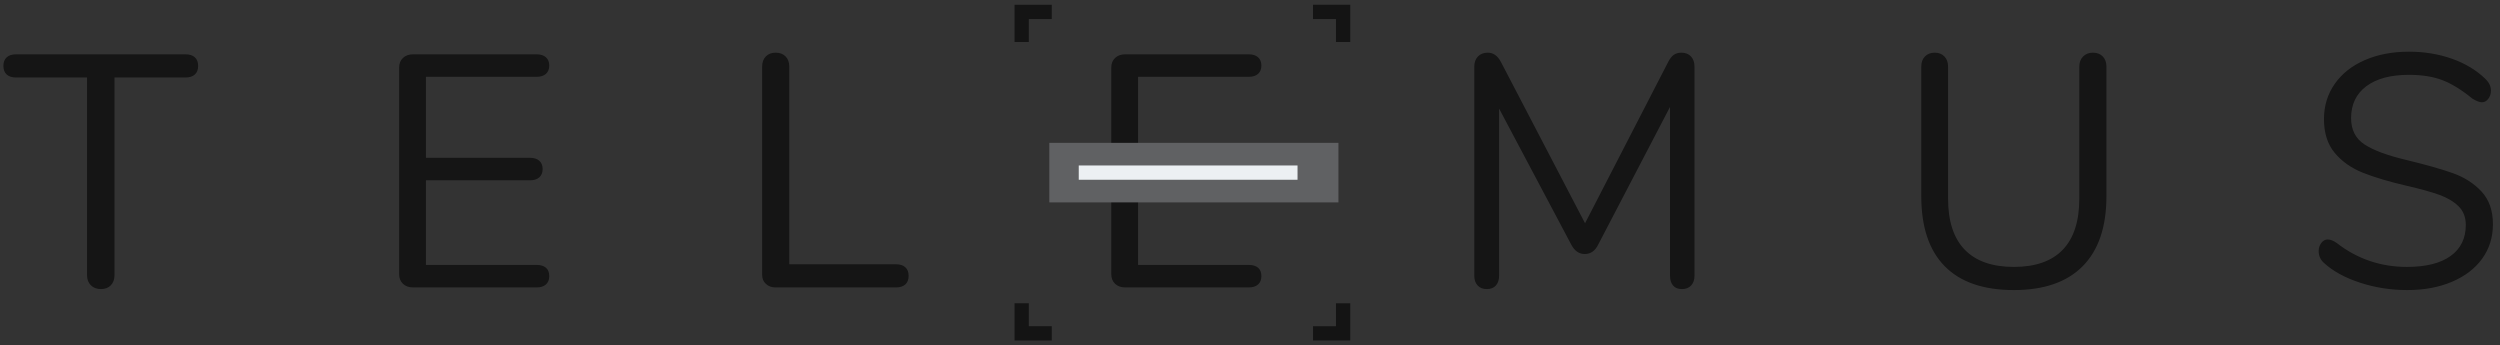 <?xml version="1.0" encoding="UTF-8"?>
<svg width="210px" height="29px" viewBox="0 0 210 29" version="1.1" xmlns="http://www.w3.org/2000/svg" xmlns:xlink="http://www.w3.org/1999/xlink">
    <rect x="0" y="0" width="210" height="29" fill="#333333" stroke="none"/>
    <!-- Generator: sketchtool 49.3 (51167) - http://www.bohemiancoding.com/sketch -->
    <title>AF6C1E8A-2D43-4391-A910-264F83FE227A</title>
    <desc>Created with sketchtool.</desc>
    <defs></defs>
    <g id="Symbols" stroke="none" stroke-width="1" fill="none" fill-rule="evenodd">
        <g id="Sidebar" transform="translate(-49, -110)">
            <g id="Logo" transform="translate(49, 111)">
                <path d="M7.631,22.962 C7.419,22.749 7.312,22.467 7.312,22.115 L7.312,5.508 L1.341,5.508 C1.008,5.508 0.749,5.425 0.564,5.258 C0.379,5.091 0.286,4.851 0.286,4.536 C0.286,4.221 0.379,3.981 0.564,3.814 C0.749,3.647 1.008,3.564 1.341,3.564 L15.588,3.564 C15.921,3.564 16.18,3.647 16.366,3.814 C16.551,3.981 16.643,4.221 16.643,4.536 C16.643,4.851 16.551,5.091 16.366,5.258 C16.18,5.425 15.921,5.508 15.588,5.508 L9.617,5.508 L9.617,22.115 C9.617,22.467 9.515,22.749 9.312,22.962 C9.108,23.175 8.83,23.282 8.479,23.282 C8.127,23.282 7.844,23.175 7.631,22.962 Z M33.848,22.837 C33.635,22.634 33.528,22.365 33.528,22.032 L33.528,4.675 C33.528,4.342 33.635,4.073 33.848,3.869 C34.061,3.666 34.343,3.564 34.695,3.564 L45.081,3.564 C45.415,3.564 45.674,3.647 45.859,3.814 C46.044,3.981 46.137,4.212 46.137,4.508 C46.137,4.804 46.044,5.036 45.859,5.203 C45.674,5.369 45.415,5.452 45.081,5.452 L35.778,5.452 L35.778,12.256 L44.526,12.256 C44.859,12.256 45.118,12.34 45.303,12.506 C45.489,12.673 45.581,12.904 45.581,13.201 C45.581,13.497 45.489,13.728 45.303,13.895 C45.118,14.062 44.859,14.145 44.526,14.145 L35.778,14.145 L35.778,21.254 L45.081,21.254 C45.415,21.254 45.674,21.333 45.859,21.49 C46.044,21.648 46.137,21.884 46.137,22.199 C46.137,22.495 46.044,22.726 45.859,22.893 C45.674,23.06 45.415,23.143 45.081,23.143 L34.695,23.143 C34.343,23.143 34.061,23.041 33.848,22.837 Z M64.341,22.851 C64.128,22.657 64.021,22.402 64.021,22.088 L64.021,4.592 C64.021,4.24 64.123,3.957 64.327,3.745 C64.531,3.532 64.808,3.425 65.16,3.425 C65.512,3.425 65.789,3.532 65.993,3.745 C66.197,3.957 66.299,4.24 66.299,4.592 L66.299,21.199 L75.269,21.199 C75.602,21.199 75.861,21.282 76.046,21.449 C76.232,21.615 76.324,21.856 76.324,22.171 C76.324,22.486 76.232,22.726 76.046,22.893 C75.861,23.06 75.602,23.143 75.269,23.143 L65.132,23.143 C64.817,23.143 64.554,23.046 64.341,22.851 Z M93.667,22.837 C93.454,22.634 93.348,22.365 93.348,22.032 L93.348,4.675 C93.348,4.342 93.454,4.073 93.667,3.869 C93.88,3.666 94.163,3.564 94.514,3.564 L104.901,3.564 C105.234,3.564 105.493,3.647 105.679,3.814 C105.864,3.981 105.956,4.212 105.956,4.508 C105.956,4.804 105.864,5.036 105.679,5.203 C105.493,5.369 105.234,5.452 104.901,5.452 L95.597,5.452 L95.597,12.256 L104.345,12.256 C104.679,12.256 104.938,12.34 105.123,12.506 C105.308,12.673 105.401,12.904 105.401,13.201 C105.401,13.497 105.308,13.728 105.123,13.895 C104.938,14.062 104.679,14.145 104.345,14.145 L95.597,14.145 L95.597,21.254 L104.901,21.254 C105.234,21.254 105.493,21.333 105.679,21.49 C105.864,21.648 105.956,21.884 105.956,22.199 C105.956,22.495 105.864,22.726 105.679,22.893 C105.493,23.06 105.234,23.143 104.901,23.143 L94.514,23.143 C94.163,23.143 93.88,23.041 93.667,22.837 Z M142.045,3.745 C142.24,3.957 142.337,4.24 142.337,4.592 L142.337,22.171 C142.337,22.504 142.244,22.773 142.059,22.976 C141.874,23.18 141.615,23.282 141.281,23.282 C140.948,23.282 140.698,23.18 140.532,22.976 C140.365,22.773 140.282,22.504 140.282,22.171 L140.282,7.98 L134.255,19.533 C133.996,20.069 133.617,20.338 133.117,20.338 C132.635,20.338 132.256,20.069 131.978,19.533 L125.924,8.119 L125.924,22.171 C125.924,22.504 125.836,22.773 125.66,22.976 C125.484,23.18 125.23,23.282 124.896,23.282 C124.563,23.282 124.304,23.18 124.119,22.976 C123.934,22.773 123.841,22.504 123.841,22.171 L123.841,4.592 C123.841,4.24 123.943,3.957 124.147,3.745 C124.35,3.532 124.628,3.425 124.98,3.425 C125.443,3.425 125.813,3.694 126.091,4.231 L133.144,17.755 L140.115,4.231 C140.263,3.934 140.425,3.726 140.601,3.606 C140.777,3.485 140.985,3.425 141.226,3.425 C141.578,3.425 141.851,3.532 142.045,3.745 Z M163.36,21.365 C162.045,20.032 161.388,18.07 161.388,15.478 L161.388,4.592 C161.388,4.24 161.49,3.957 161.693,3.745 C161.897,3.532 162.175,3.425 162.527,3.425 C162.86,3.425 163.128,3.532 163.332,3.745 C163.536,3.957 163.637,4.24 163.637,4.592 L163.637,15.672 C163.637,17.579 164.105,19.014 165.04,19.977 C165.975,20.94 167.35,21.421 169.164,21.421 C170.978,21.421 172.348,20.94 173.274,19.977 C174.2,19.014 174.663,17.579 174.663,15.672 L174.663,4.592 C174.663,4.24 174.769,3.957 174.982,3.745 C175.195,3.532 175.468,3.425 175.801,3.425 C176.153,3.425 176.431,3.532 176.635,3.745 C176.838,3.957 176.94,4.24 176.94,4.592 L176.94,15.478 C176.94,18.051 176.278,20.009 174.954,21.352 C173.631,22.694 171.7,23.365 169.164,23.365 C166.609,23.365 164.674,22.699 163.36,21.365 Z M198.227,22.74 C196.959,22.324 195.945,21.764 195.186,21.06 C194.908,20.801 194.769,20.477 194.769,20.088 C194.769,19.829 194.843,19.602 194.991,19.408 C195.14,19.213 195.315,19.116 195.519,19.116 C195.76,19.116 196.019,19.218 196.297,19.421 C198.019,20.755 199.981,21.421 202.184,21.421 C203.776,21.421 204.998,21.116 205.85,20.505 C206.702,19.894 207.128,19.023 207.128,17.894 C207.128,17.246 206.924,16.723 206.517,16.325 C206.109,15.927 205.572,15.608 204.906,15.367 C204.239,15.126 203.341,14.876 202.212,14.617 C200.694,14.265 199.449,13.895 198.477,13.506 C197.505,13.117 196.718,12.562 196.116,11.84 C195.514,11.118 195.214,10.174 195.214,9.007 C195.214,7.896 195.514,6.91 196.116,6.05 C196.718,5.189 197.56,4.522 198.643,4.05 C199.726,3.578 200.962,3.342 202.351,3.342 C203.647,3.342 204.855,3.541 205.975,3.939 C207.095,4.337 208.035,4.906 208.794,5.647 C209.09,5.943 209.238,6.267 209.238,6.619 C209.238,6.878 209.164,7.105 209.016,7.299 C208.868,7.494 208.692,7.591 208.488,7.591 C208.285,7.591 208.016,7.489 207.683,7.285 C206.776,6.545 205.933,6.026 205.156,5.73 C204.378,5.434 203.443,5.286 202.351,5.286 C200.814,5.286 199.62,5.605 198.768,6.244 C197.917,6.883 197.491,7.776 197.491,8.924 C197.491,9.905 197.866,10.641 198.616,11.132 C199.365,11.622 200.518,12.053 202.073,12.423 C203.758,12.83 205.082,13.205 206.044,13.548 C207.007,13.89 207.808,14.404 208.447,15.089 C209.085,15.774 209.405,16.691 209.405,17.839 C209.405,18.931 209.104,19.894 208.502,20.727 C207.901,21.56 207.053,22.208 205.961,22.671 C204.869,23.134 203.619,23.365 202.212,23.365 C200.823,23.365 199.495,23.157 198.227,22.74 Z" id="T-E-L-E-M-U-S" fill="#000000" opacity="0.596"></path>
                <path d="M90.643,13.5 L109.929,13.5" id="Line-3" stroke="#606163" stroke-width="5" stroke-linecap="square"></path>
                <path d="M91.215,13.5 L108.392,13.5" id="Line-3-Copy" stroke="#ECF0F3" stroke-width="1.2" stroke-linecap="square"></path>
                <polyline id="Line-4" stroke="#000000" stroke-width="1.2" opacity="0.6" stroke-linecap="square" points="87.75 0 85.821 0 85.821 1.929"></polyline>
                <polyline id="Line-4-Copy-2" stroke="#000000" stroke-width="1.2" opacity="0.6" stroke-linecap="square" transform="translate(86.786, 26.036) scale(1, -1) translate(-86.786, -26.036) " points="87.75 25.071 85.821 25.071 85.821 27"></polyline>
                <polyline id="Line-4-Copy" stroke="#000000" stroke-width="1.2" opacity="0.6" stroke-linecap="square" transform="translate(111.857, 0.964) rotate(90) translate(-111.857, -0.964) " points="112.821 0 110.893 0 110.893 1.929"></polyline>
                <polyline id="Line-4-Copy-3" stroke="#000000" stroke-width="1.2" opacity="0.6" stroke-linecap="square" transform="translate(111.857, 26.036) scale(1, -1) rotate(90) translate(-111.857, -26.036) " points="112.821 25.071 110.893 25.071 110.893 27"></polyline>
            </g>
        </g>
    </g>
</svg>